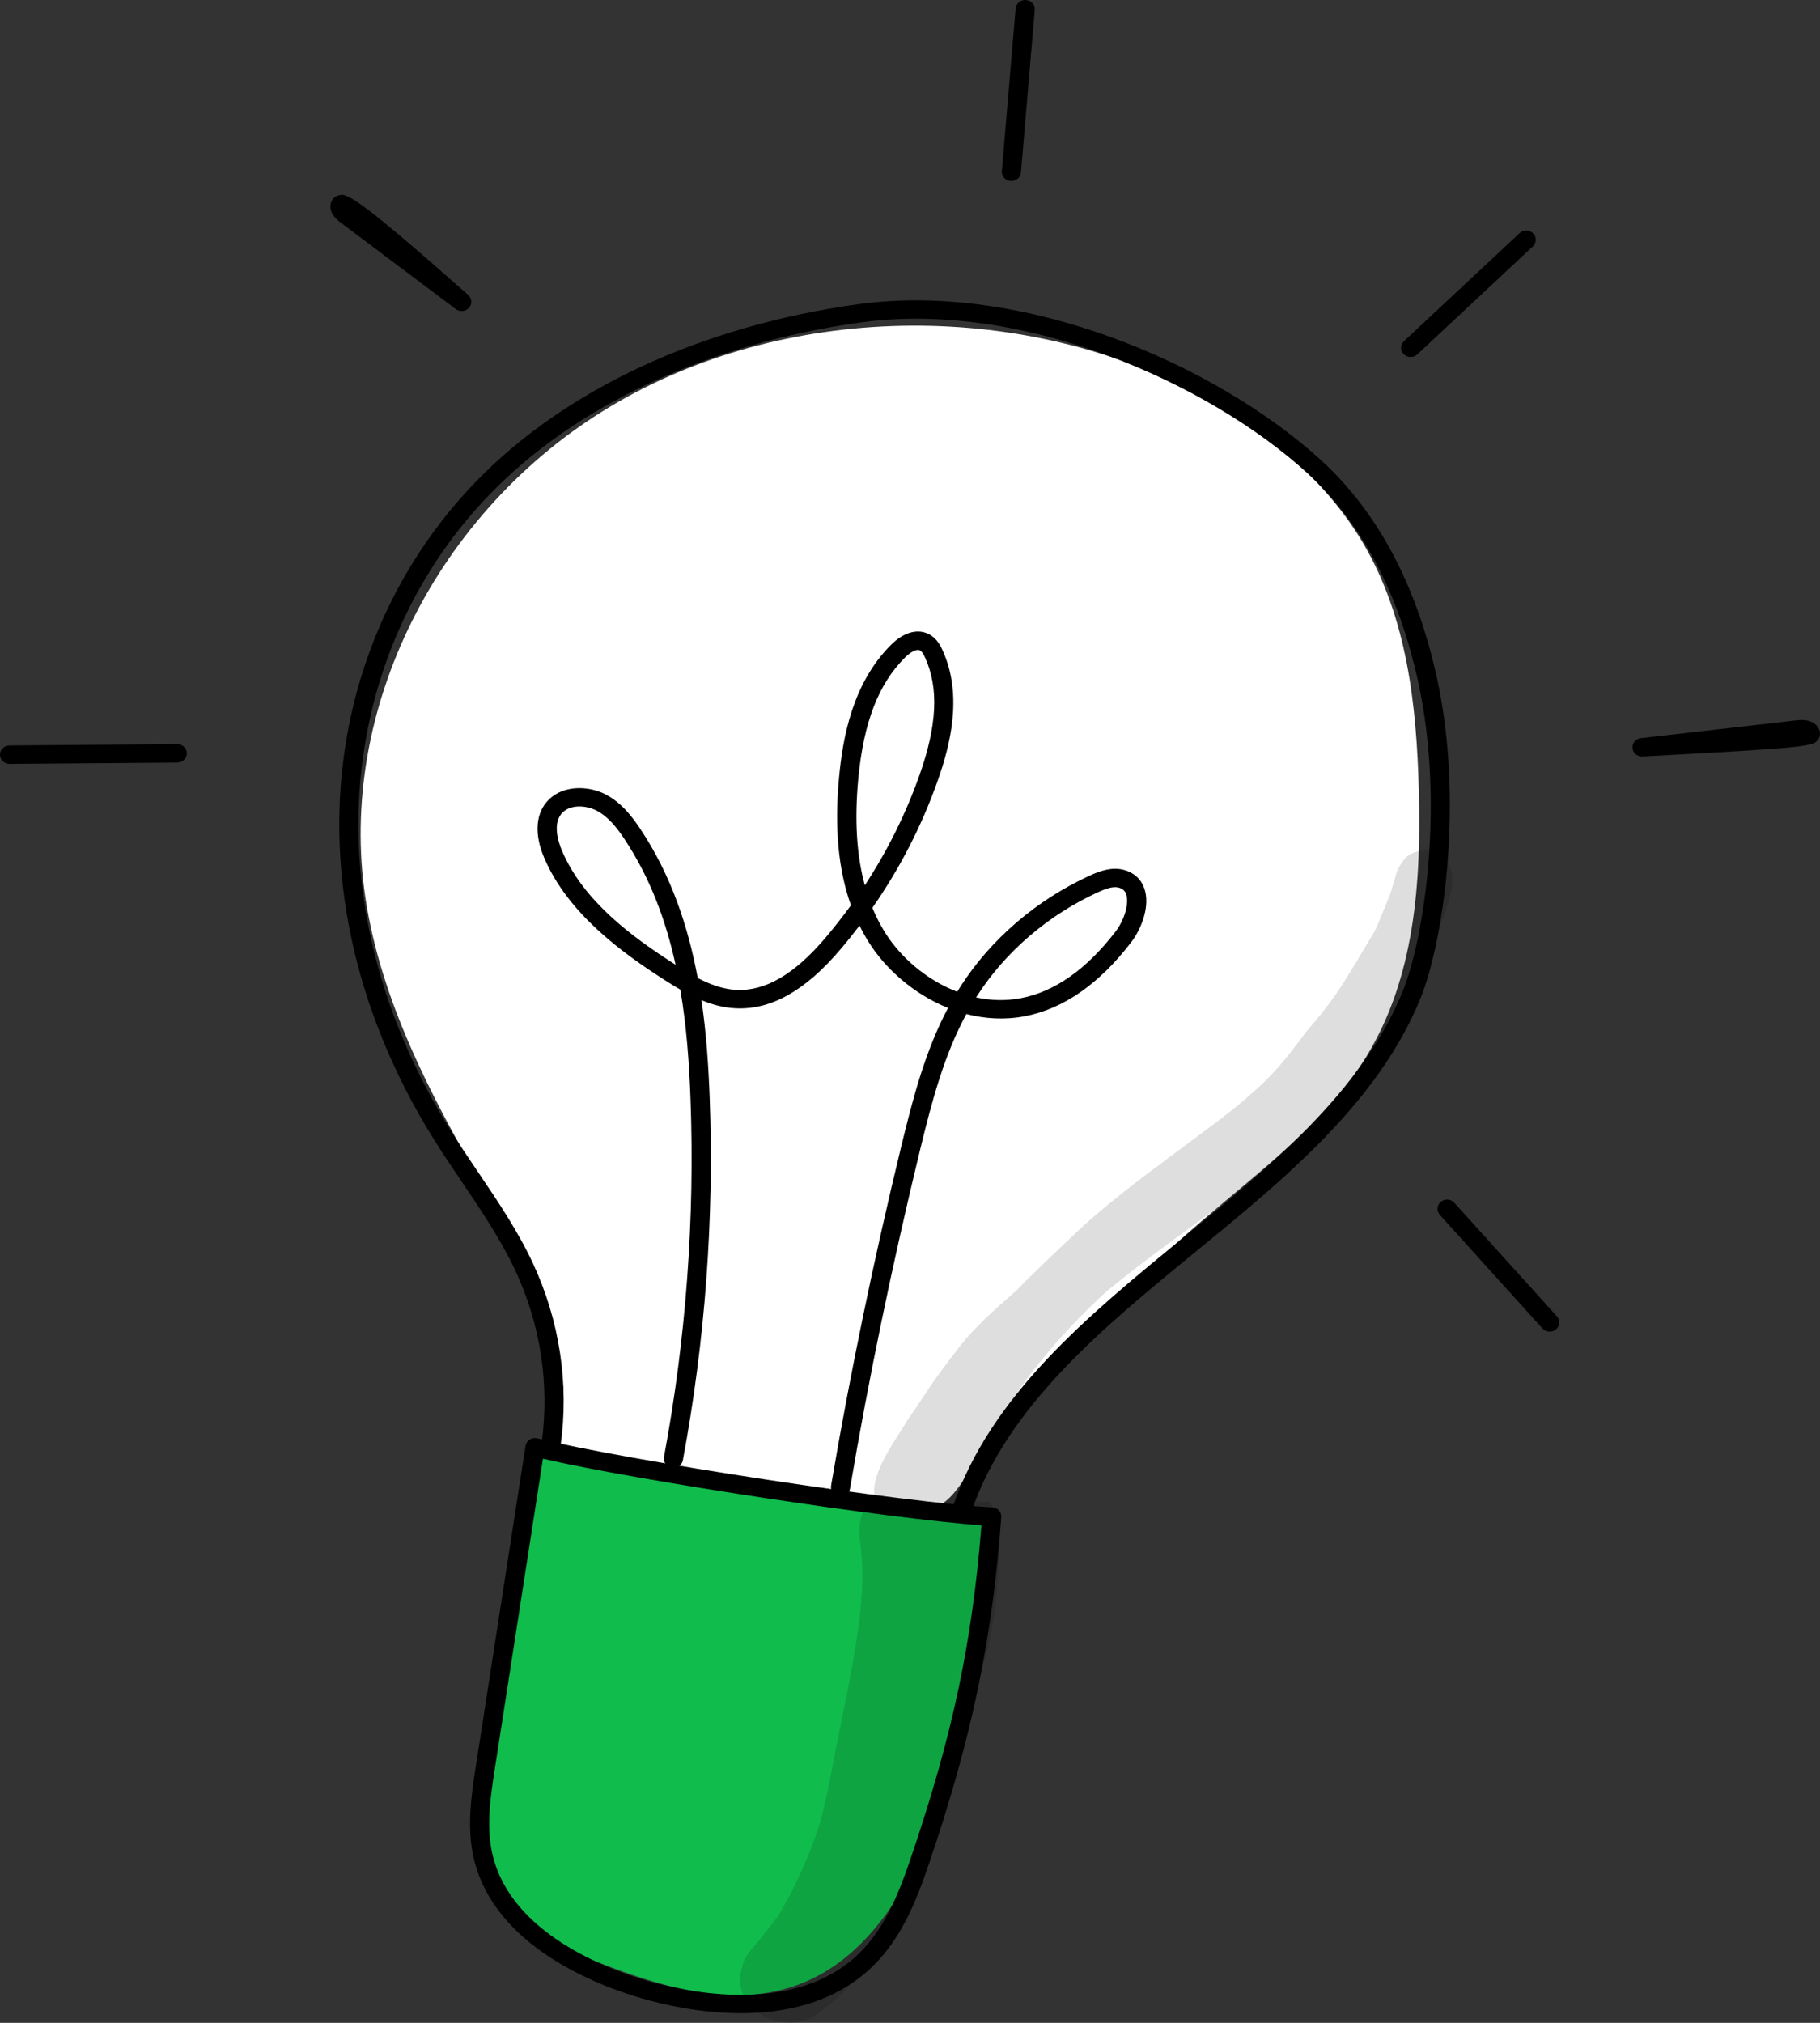 <svg width="108" height="120" viewBox="0 0 108 120" fill="none" xmlns="http://www.w3.org/2000/svg">
<rect x="0" y="0" width="108" height="120" fill="#333333" stroke="none"/>
<path d="M33.035 85.825C34.53 80.566 31.476 75.226 28.698 70.43C25.56 65.011 22.608 59.361 21.687 53.274C19.994 42.091 25.955 30.27 36.205 24.125C46.453 17.981 60.435 17.732 71.033 23.348C75.055 25.48 78.65 28.444 80.876 32.203C83.504 36.644 84.066 41.861 84.194 46.922C84.333 52.336 83.963 57.996 81.065 62.701C78.683 66.567 74.824 69.418 71.297 72.443C65.93 77.046 61.161 82.243 57.123 87.888C56.762 88.394 56.389 88.918 55.839 89.247C55.023 89.734 53.977 89.7 53.009 89.631C46.121 89.141 39.312 87.742 33.035 85.825Z" fill="white"/>
<path d="M32.125 86.296C40.844 88.301 49.778 89.514 58.753 89.912C58.142 96.896 57.492 104.033 54.412 110.435C52.909 113.562 50.609 116.635 47.137 117.819C43.019 119.223 38.478 117.628 34.458 115.997C32.9 115.366 31.296 114.691 30.173 113.507C27.875 111.084 28.308 107.426 28.879 104.247C29.988 98.064 31.096 91.878 32.125 86.296Z" fill="#10BC4C"/>
<g opacity="0.129">
<path d="M85.865 51.054C85.28 50.275 83.959 50.244 83.318 50.983C82.821 51.745 83.01 51.367 82.654 52.516C82.612 52.665 82.567 52.816 82.52 52.965C82.34 53.42 81.746 54.929 81.562 55.261C81.853 54.836 81.841 54.855 81.527 55.318C79.817 58.167 79.416 59.011 77.486 61.239C76.977 61.89 75.977 63.411 74.293 64.847C72.256 66.761 66.947 70.144 63.705 73.266C62.76 74.149 60.666 76.164 60.358 76.519C60.35 76.527 60.347 76.53 60.337 76.538C59.144 77.581 57.938 78.626 56.963 79.855C55.041 82.35 55.182 82.323 53.922 84.143C53.168 85.374 52.014 86.921 51.872 88.267C51.864 88.375 51.873 88.474 51.88 88.576C51.248 89.286 50.885 90.225 51.022 91.337C51.445 94.096 50.947 97.159 49.958 101.982C48.906 106.985 49.084 107.949 46.938 112.302C45.774 114.373 46.555 113.139 45.048 115.099C44.685 115.583 44.175 116.008 44.066 116.609C43.113 119.197 46.766 121.095 48.759 119.286C51.586 117.154 53.272 114.018 54.602 110.938C56.026 106.919 56.809 103.307 58.301 98.873C58.93 96.949 59.129 94.936 59.268 92.937C59.278 91.665 59.495 90.227 58.719 89.106C58.718 89.103 58.714 89.099 58.714 89.099C58.462 89.096 58.208 89.093 57.955 89.088C57.517 89.078 57.079 89.064 56.64 89.043C59.464 83.51 61.489 80.506 65.559 76.7C68.174 74.522 71.011 72.578 73.741 70.525C76.313 68.698 78.673 66.586 80.614 64.179C81.743 62.465 81.575 62.621 82.331 61.371C82.453 61.168 82.276 61.427 82.172 61.583C82.591 60.974 82.982 60.351 83.367 59.722C83.98 58.76 84.414 57.718 84.772 56.654C84.775 56.651 84.781 56.636 84.795 56.606C85.559 54.522 86.759 52.368 85.865 51.054Z" fill="black"/>
</g>
<g opacity="0.129">
<path d="M53.678 84.495C53.765 84.37 53.847 84.254 53.922 84.143C53.949 84.098 53.981 84.052 54.006 84.008C53.897 84.169 53.787 84.333 53.678 84.495Z" fill="black"/>
</g>
<path d="M43.965 119.429C41.564 119.429 39.374 118.921 38.111 118.556C35.522 117.809 29.369 115.507 28.123 110.284C27.673 108.403 27.977 106.442 28.247 104.71L31.185 85.774C31.209 85.62 31.301 85.483 31.434 85.398C31.57 85.313 31.736 85.285 31.893 85.326C36.977 86.614 54.125 89.215 58.875 89.417C59.029 89.424 59.173 89.49 59.275 89.6C59.377 89.711 59.428 89.856 59.417 90.004C58.873 97.284 57.681 103.018 55.163 110.455C54.366 112.811 53.417 115.26 51.388 117.009C49.231 118.871 46.483 119.429 43.965 119.429ZM32.219 86.534L29.372 104.874C29.106 106.589 28.83 108.361 29.232 110.043C30.344 114.706 36.041 116.82 38.439 117.512C40.843 118.206 46.841 119.467 50.629 116.2C52.449 114.63 53.332 112.336 54.083 110.121C56.537 102.87 57.681 97.489 58.239 90.483C52.971 90.127 37.767 87.822 32.219 86.534Z" fill="black"/>
<path d="M57.077 90.118C57.018 90.118 56.958 90.11 56.899 90.09C56.6 89.997 56.438 89.687 56.535 89.401C58.784 82.776 64.577 78.035 70.176 73.452C75.406 69.17 80.814 64.743 83.229 58.831C84.529 55.65 85.723 47.611 84.157 40.457C82.998 35.159 80.791 30.995 77.598 28.084C71.62 22.633 60.596 17.805 51.086 19.127C42.025 20.389 34.203 24.011 29.058 29.329C24.329 34.217 21.571 40.751 21.294 47.727C21.033 54.247 22.913 60.926 26.728 67.04C27.253 67.882 27.823 68.725 28.375 69.541C29.531 71.249 30.724 73.016 31.612 74.914C33.206 78.326 33.778 82.077 33.266 85.763C33.224 86.061 32.936 86.27 32.627 86.232C32.316 86.191 32.097 85.917 32.139 85.618C32.622 82.133 32.082 78.586 30.575 75.36C29.723 73.54 28.554 71.81 27.424 70.136C26.867 69.312 26.291 68.46 25.754 67.602C21.824 61.305 19.89 54.418 20.158 47.685C20.447 40.447 23.312 33.665 28.226 28.585C33.547 23.084 41.609 19.341 50.925 18.046C60.791 16.673 72.209 21.658 78.384 27.292C81.747 30.36 84.066 34.714 85.273 40.234C86.885 47.605 85.639 55.928 84.29 59.231C81.771 65.398 76.253 69.916 70.916 74.284C65.435 78.771 59.768 83.409 57.619 89.742C57.54 89.972 57.316 90.118 57.077 90.118Z" fill="black"/>
<path d="M49.88 88.764C49.85 88.764 49.818 88.762 49.786 88.756C49.477 88.706 49.266 88.425 49.318 88.127L49.336 88.018C50.437 81.541 51.83 74.806 53.481 68.003C54.207 65.011 54.933 62.29 56.257 59.793C54.228 58.979 52.516 57.464 51.511 55.827C51.328 55.53 51.159 55.223 51.005 54.906C50.644 55.383 50.268 55.854 49.876 56.314C47.786 58.781 45.737 59.928 43.623 59.813C42.92 59.776 42.253 59.591 41.626 59.331C41.918 61.318 42.045 63.286 42.114 65.151C42.378 72.326 41.843 79.55 40.522 86.625C40.466 86.923 40.169 87.12 39.861 87.067C39.551 87.014 39.346 86.73 39.401 86.433C40.707 79.435 41.237 72.289 40.975 65.191C40.898 63.116 40.747 60.911 40.371 58.706C40.083 58.54 39.807 58.368 39.541 58.2C36.902 56.526 33.694 54.18 32.291 50.882C31.68 49.451 31.787 48.188 32.584 47.418C33.46 46.572 34.902 46.615 35.872 47.095C36.845 47.577 37.494 48.418 37.999 49.178C39.828 51.92 40.836 54.967 41.403 58.017C42.127 58.394 42.885 58.68 43.681 58.723C45.406 58.81 47.143 57.803 48.988 55.626C49.517 55.001 50.02 54.36 50.495 53.705C49.739 51.582 49.508 49.063 49.794 46.075C50.01 43.81 50.567 40.534 52.895 38.232C53.599 37.537 54.377 37.297 55.031 37.577C55.52 37.786 55.767 38.213 55.926 38.562C57.17 41.277 56.356 44.3 55.635 46.337C54.693 48.998 53.397 51.517 51.768 53.854C51.974 54.354 52.215 54.826 52.489 55.273C53.401 56.757 54.964 58.131 56.801 58.834C56.873 58.715 56.946 58.598 57.023 58.481C58.816 55.695 61.536 53.37 64.679 51.936C65.276 51.663 65.983 51.41 66.703 51.606C67.291 51.767 67.704 52.142 67.9 52.689C68.268 53.719 67.753 55.077 67.121 55.902C65.226 58.375 63.1 59.85 60.803 60.288C59.621 60.513 58.45 60.441 57.344 60.155C56.03 62.584 55.309 65.278 54.588 68.252C52.944 75.033 51.554 81.743 50.458 88.197L50.44 88.307C50.395 88.572 50.154 88.764 49.88 88.764ZM57.922 59.168C58.781 59.355 59.679 59.385 60.583 59.213C62.591 58.829 64.483 57.498 66.206 55.252C66.736 54.561 67.014 53.57 66.825 53.041C66.751 52.837 66.619 52.718 66.395 52.657C66.042 52.559 65.597 52.728 65.17 52.922C62.223 54.269 59.674 56.445 57.995 59.056C57.97 59.093 57.947 59.13 57.922 59.168ZM34.385 47.841C34.012 47.841 33.649 47.942 33.395 48.188C32.744 48.816 33.145 49.99 33.348 50.466C34.614 53.438 37.456 55.554 40.09 57.231C39.52 54.635 38.588 52.074 37.046 49.762C36.621 49.126 36.089 48.426 35.355 48.063C35.074 47.928 34.724 47.841 34.385 47.841ZM54.474 38.555C54.282 38.555 53.996 38.718 53.717 38.992C52.136 40.555 51.251 42.837 50.933 46.172C50.701 48.617 50.826 50.718 51.318 52.517C52.663 50.466 53.75 48.279 54.563 45.984C55.612 43.021 55.715 40.803 54.891 39.002C54.819 38.846 54.708 38.632 54.575 38.575C54.544 38.562 54.511 38.555 54.474 38.555Z" fill="black"/>
<path d="M97.439 44.88C97.147 44.88 96.899 44.665 96.873 44.38C96.846 44.086 97.067 43.825 97.373 43.789L106.629 42.729C107.524 42.626 107.838 43.026 107.947 43.273C108.03 43.466 108.015 43.675 107.903 43.845C107.622 44.278 107.585 44.334 97.473 44.877C97.46 44.878 97.45 44.88 97.439 44.88Z" fill="black"/>
<path d="M60.016 10.742C60 10.742 59.984 10.742 59.969 10.74C59.656 10.716 59.422 10.451 59.449 10.15L60.268 0.502C60.293 0.201 60.564 -0.024 60.882 0.002C61.195 0.026 61.429 0.291 61.402 0.592L60.583 10.24C60.557 10.525 60.308 10.742 60.016 10.742Z" fill="black"/>
<path d="M27.397 18.451C27.275 18.451 27.151 18.413 27.047 18.335L20.196 13.191C20.023 13.06 19.491 12.661 19.629 12.064C19.683 11.839 19.845 11.665 20.068 11.599C20.529 11.461 20.86 11.36 27.785 17.503C28.009 17.703 28.031 18.035 27.832 18.258C27.718 18.385 27.558 18.451 27.397 18.451Z" fill="black"/>
<path d="M0.569 45.317C0.256 45.317 0.002 45.075 3.28521e-05 44.774C-0.003 44.472 0.249 44.226 0.564 44.223L10.514 44.144H10.519C10.832 44.144 11.086 44.387 11.088 44.687C11.091 44.989 10.837 45.235 10.522 45.238L0.572 45.317H0.569Z" fill="black"/>
<path d="M83.708 21.177C83.559 21.177 83.412 21.121 83.3 21.012C83.081 20.795 83.085 20.45 83.311 20.239L90.171 13.831C90.396 13.62 90.756 13.625 90.975 13.842C91.194 14.059 91.189 14.404 90.963 14.615L84.104 21.023C83.994 21.126 83.852 21.177 83.708 21.177Z" fill="black"/>
<path d="M91.96 78.996C91.801 78.996 91.642 78.932 91.53 78.808L85.44 72.069C85.235 71.841 85.26 71.495 85.497 71.297C85.735 71.1 86.094 71.124 86.3 71.352L92.39 78.091C92.596 78.32 92.571 78.665 92.333 78.863C92.226 78.953 92.092 78.996 91.96 78.996Z" fill="black"/>
</svg>
